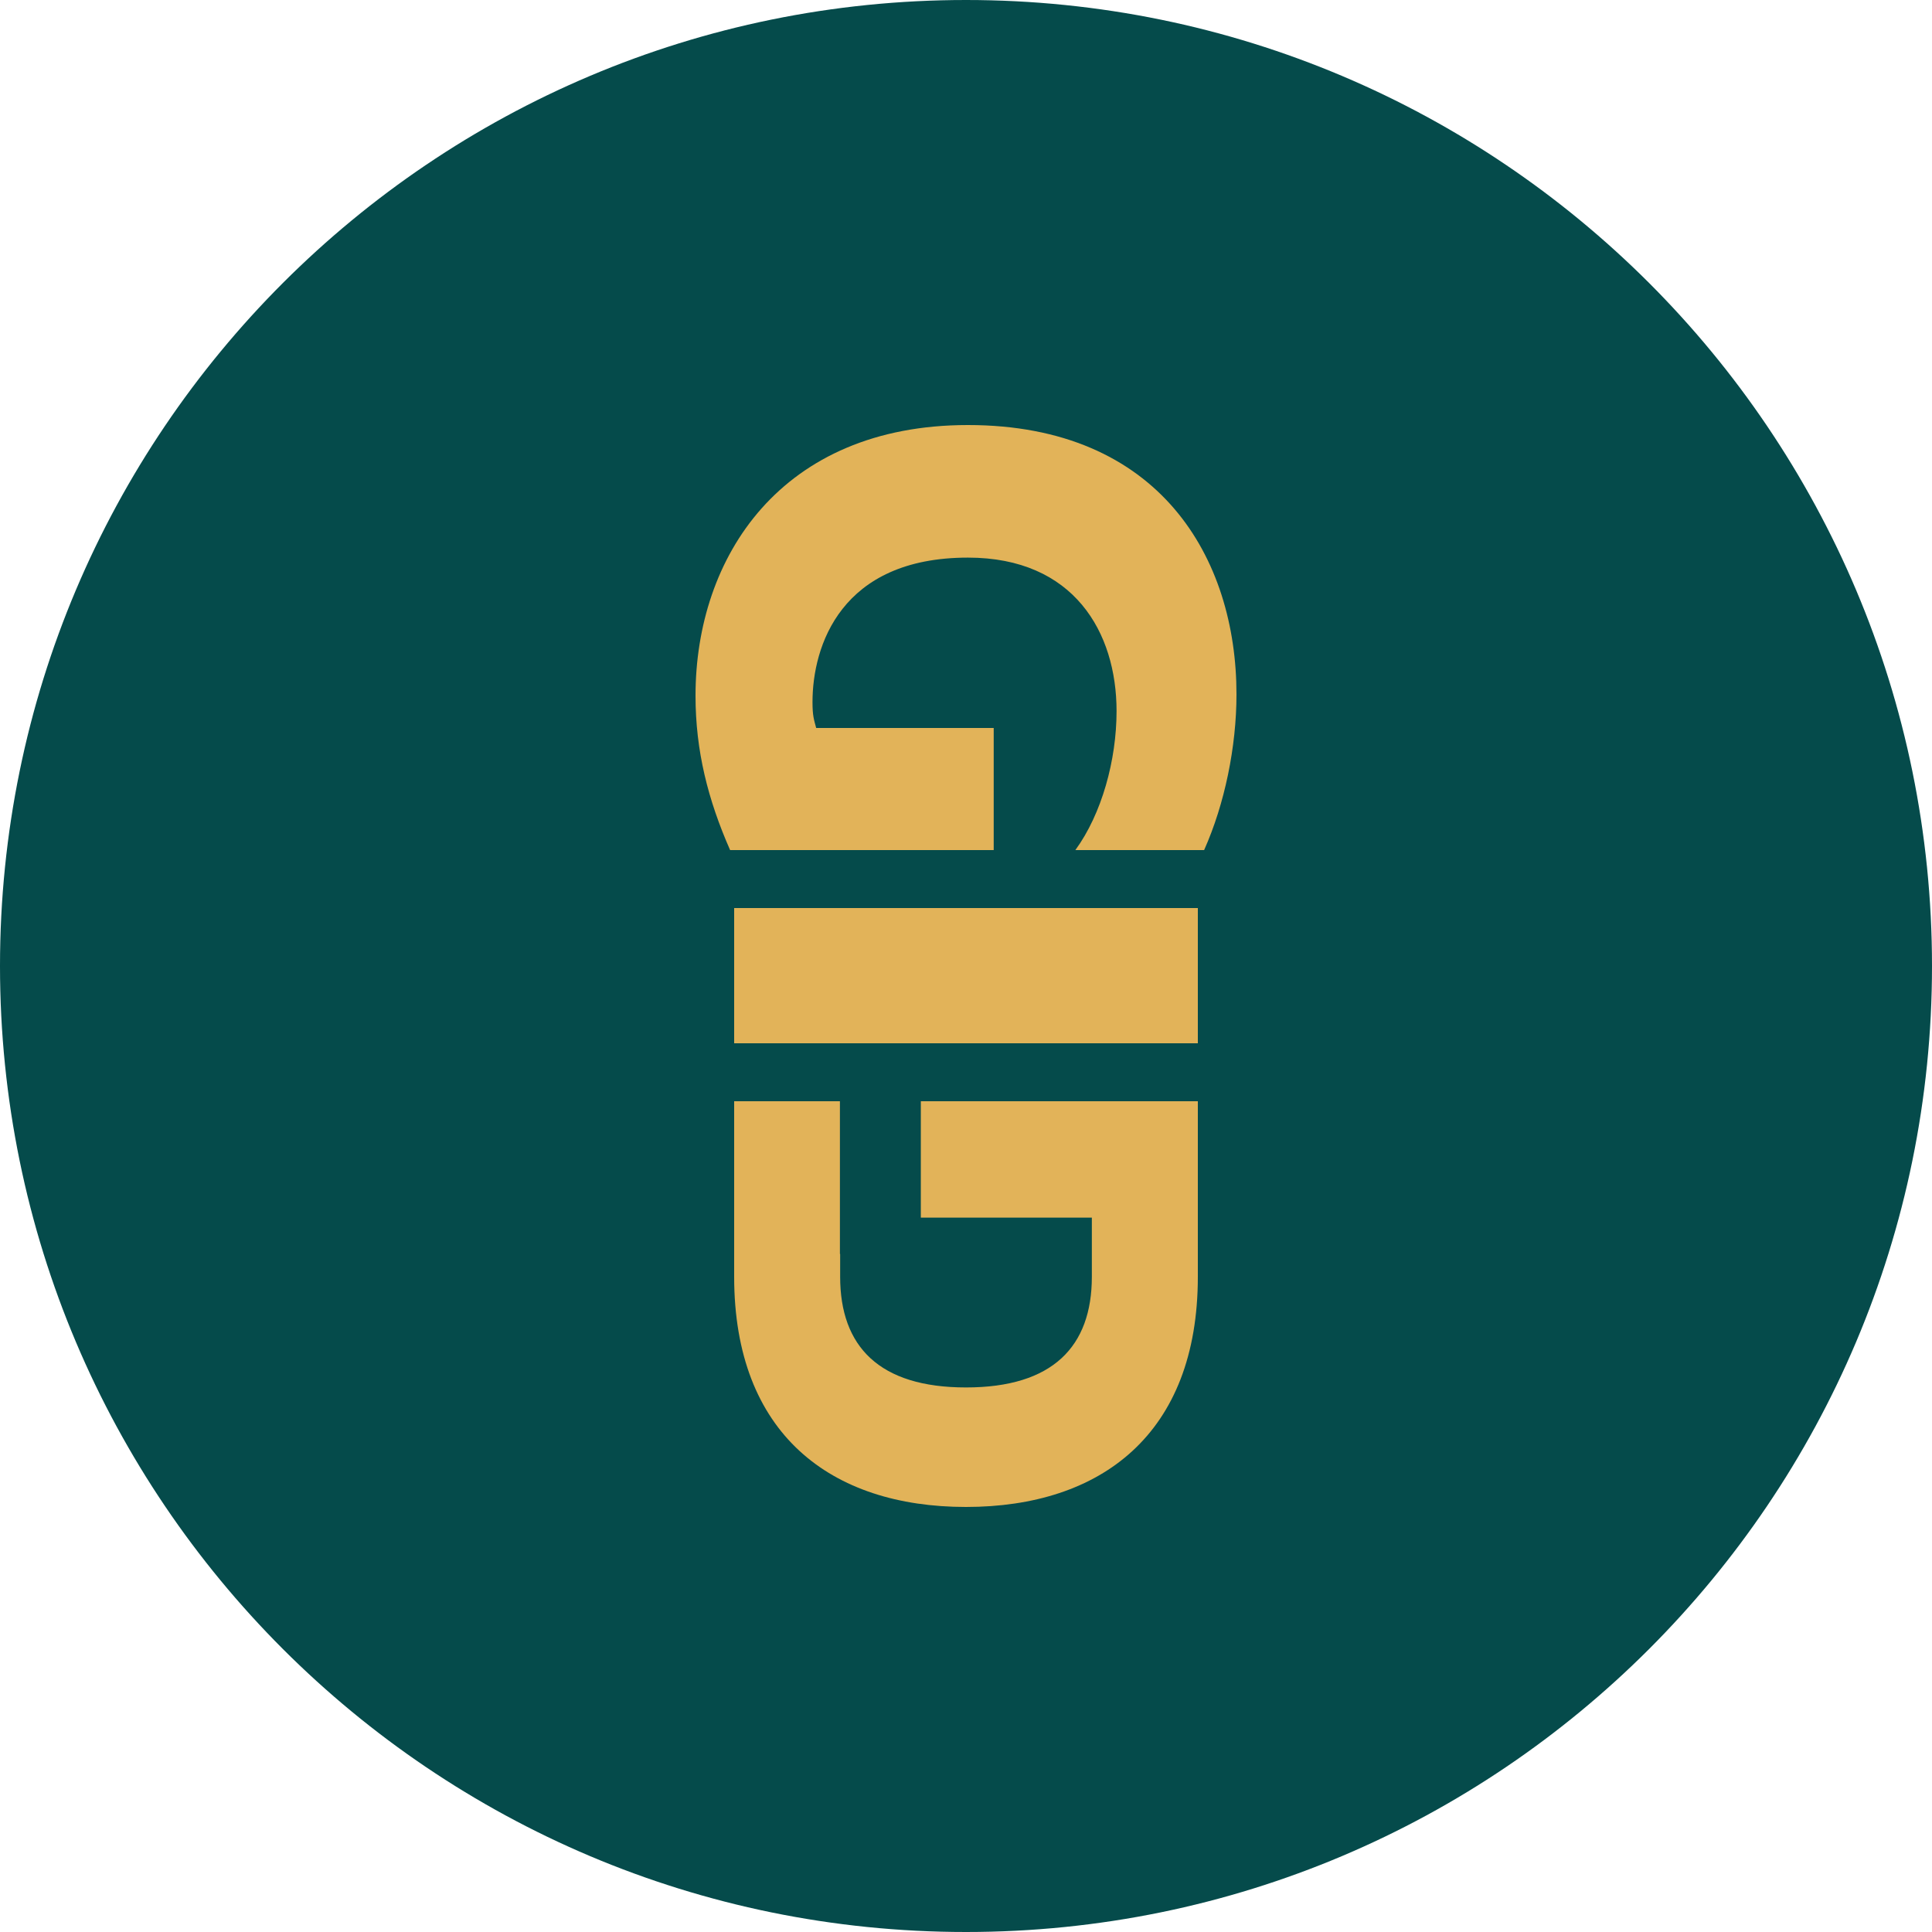 <svg width="100" height="100" viewBox="0 0 100 100" fill="none" xmlns="http://www.w3.org/2000/svg">
<path d="M0 50C0 22.386 22.386 0 50 0C77.614 0 100 22.386 100 50C100 77.614 77.614 100 50 100C22.386 100 0 77.614 0 50Z" fill="#054B4B"/>
<path d="M43.474 57L38 57L38 66.084C38 74.223 43.006 78 50 78C56.994 78 62 74.223 62 66.084L62 57L47.662 57V63.023L56.514 63.023L56.514 66.084C56.514 69.698 54.491 71.814 50 71.814C45.509 71.814 43.486 69.698 43.486 66.084V64.904H43.474V57Z" fill="#E2B359"/>
<path d="M62 54L38 54L38 47L62 47V54Z" fill="#E2B359"/>
<path d="M50.101 22C40.428 22 36 28.826 36 36.013C36 38.866 36.647 41.4 37.79 44L51.434 44L51.434 37.68L42.245 37.68C42.131 37.246 42.055 37.06 42.055 36.338C42.055 33.449 43.513 28.862 50.101 28.862C55.584 28.862 57.793 32.726 57.793 36.807C57.793 39.335 57.031 42.122 55.66 44L62.325 44C63.391 41.616 64 38.649 64 35.94C64 28.898 60.04 22 50.101 22Z" fill="#E2B359"/>
</svg>
